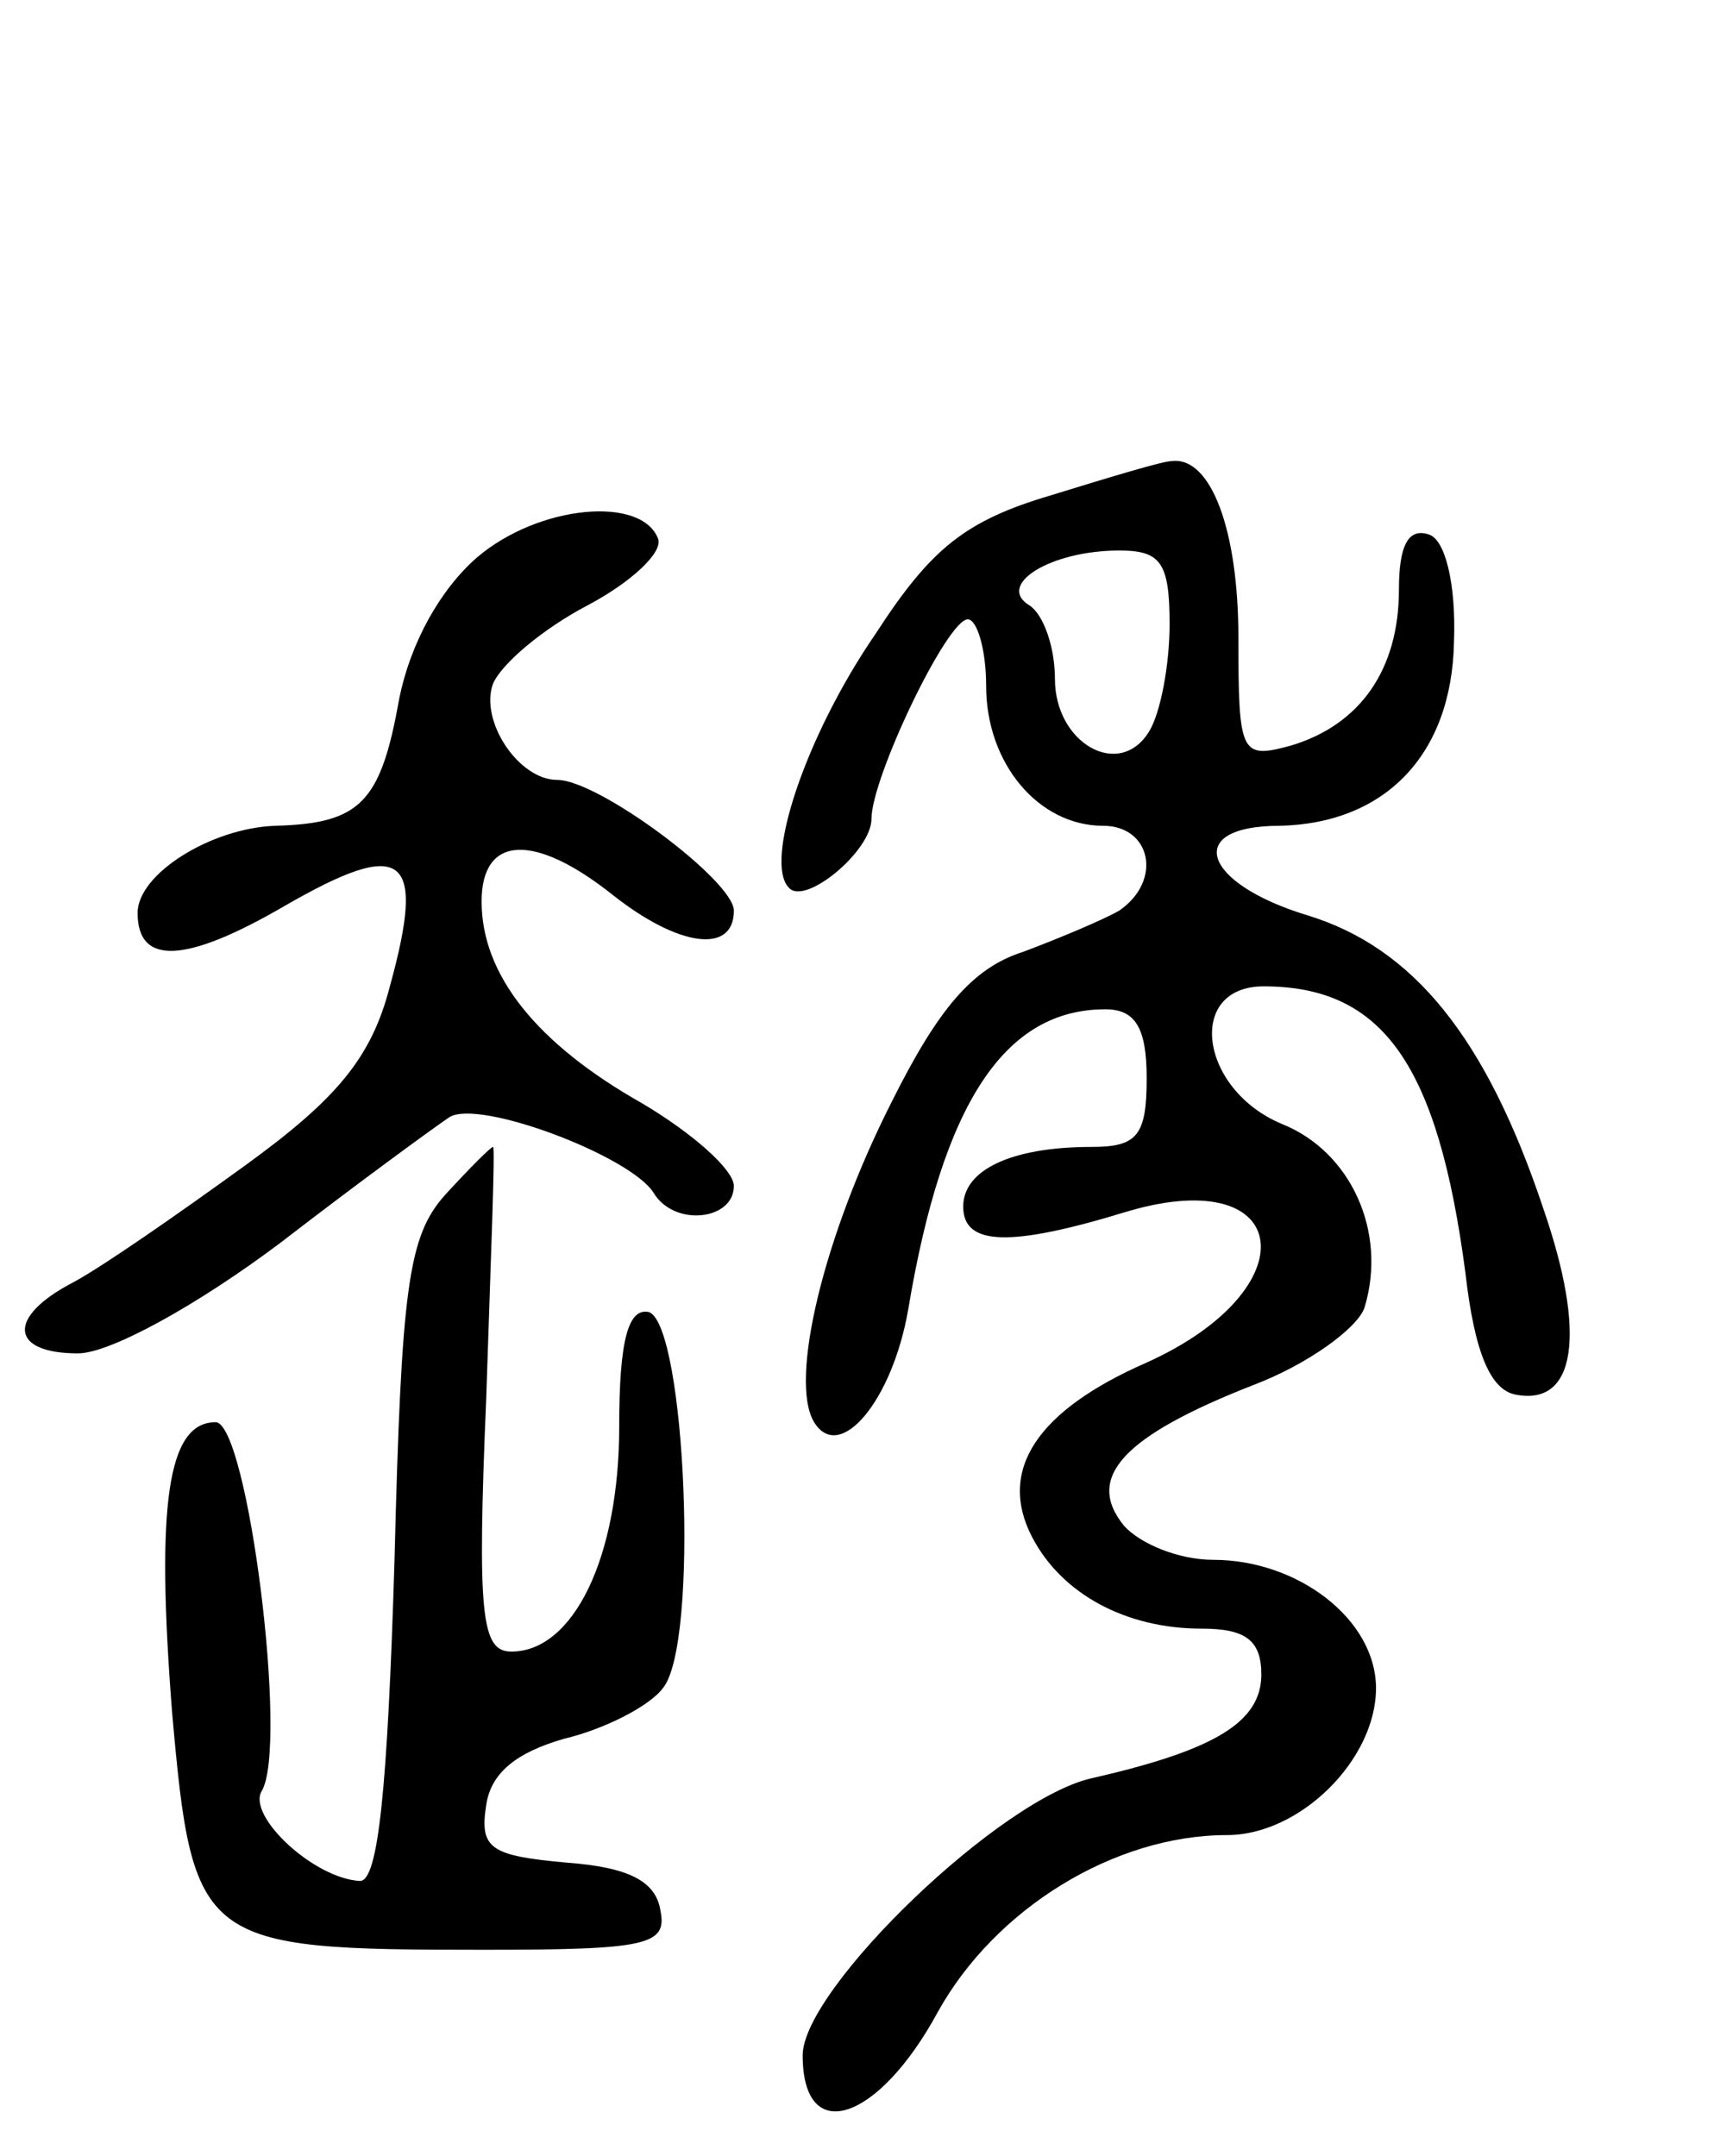 <svg version="1.0" xmlns="http://www.w3.org/2000/svg"
 width="75pt" height="94pt" viewBox="0 0 75 94"
 preserveAspectRatio="xMidYMid meet">
<g transform="translate(0,94) scale(0.1,-0.1)"
fill="#000000" stroke="none">
<path d="M458 724 c-37 -11 -52 -23 -76 -60 -31 -45 -49 -100 -38 -111 7 -8
36 16 36 30 0 18 33 87 42 87 4 0 8 -13 8 -29 0 -34 23 -61 51 -61 21 0 26
-24 7 -37 -7 -4 -26 -12 -42 -18 -22 -7 -37 -25 -57 -65 -30 -59 -45 -122 -34
-140 11 -18 34 9 41 49 15 90 42 131 86 131 13 0 18 -8 18 -30 0 -25 -4 -30
-24 -30 -35 0 -56 -10 -56 -26 0 -17 20 -18 72 -2 72 21 79 -34 8 -66 -48 -21
-65 -47 -50 -76 13 -25 41 -40 74 -40 19 0 26 -5 26 -20 0 -21 -21 -33 -73
-45 -40 -8 -127 -92 -127 -121 0 -40 33 -29 59 19 25 45 77 77 126 77 32 0 65
33 65 64 0 30 -34 56 -71 56 -15 0 -32 7 -39 15 -17 21 0 39 56 61 24 9 46 25
49 34 10 33 -6 68 -36 80 -36 15 -42 60 -8 60 52 0 76 -34 88 -125 4 -35 11
-51 22 -53 26 -5 31 26 12 81 -25 75 -57 114 -103 128 -46 14 -54 39 -12 39
46 1 75 31 76 80 1 26 -4 45 -11 47 -9 3 -13 -5 -13 -24 0 -35 -17 -59 -47
-68 -22 -6 -23 -4 -23 47 0 47 -12 79 -29 77 -4 0 -27 -7 -53 -15z m52 -56 c0
-18 -4 -39 -9 -47 -13 -21 -41 -5 -41 23 0 14 -5 28 -11 32 -15 9 9 24 39 24
18 0 22 -5 22 -32z"/>
<path d="M208 697 c-16 -14 -29 -37 -34 -62 -8 -45 -17 -54 -54 -55 -28 -1
-60 -21 -60 -38 0 -23 21 -22 64 3 52 30 62 23 46 -35 -8 -31 -23 -49 -63 -78
-29 -21 -62 -44 -75 -51 -29 -15 -28 -31 2 -31 14 0 52 21 88 48 35 27 68 51
74 55 13 8 79 -17 89 -33 9 -15 35 -12 35 3 0 7 -18 23 -40 36 -46 26 -70 56
-70 88 0 29 23 30 57 3 29 -23 53 -26 53 -7 0 13 -59 57 -77 57 -17 0 -34 26
-28 42 4 9 22 24 41 34 19 10 33 23 31 29 -7 19 -52 15 -79 -8z"/>
<path d="M194 419 c-16 -18 -19 -40 -22 -160 -3 -98 -7 -139 -15 -139 -20 1
-49 28 -43 39 12 19 -6 161 -20 161 -21 0 -26 -36 -19 -126 9 -102 12 -104
136 -104 71 0 80 2 77 17 -2 13 -14 19 -41 21 -33 3 -38 6 -35 25 2 14 13 23
34 29 17 4 37 14 43 22 16 19 10 158 -6 164 -9 2 -13 -12 -13 -50 0 -57 -20
-98 -47 -98 -13 0 -15 15 -11 110 2 61 4 110 3 110 -1 0 -10 -9 -21 -21z"/>
</g>
</svg>
